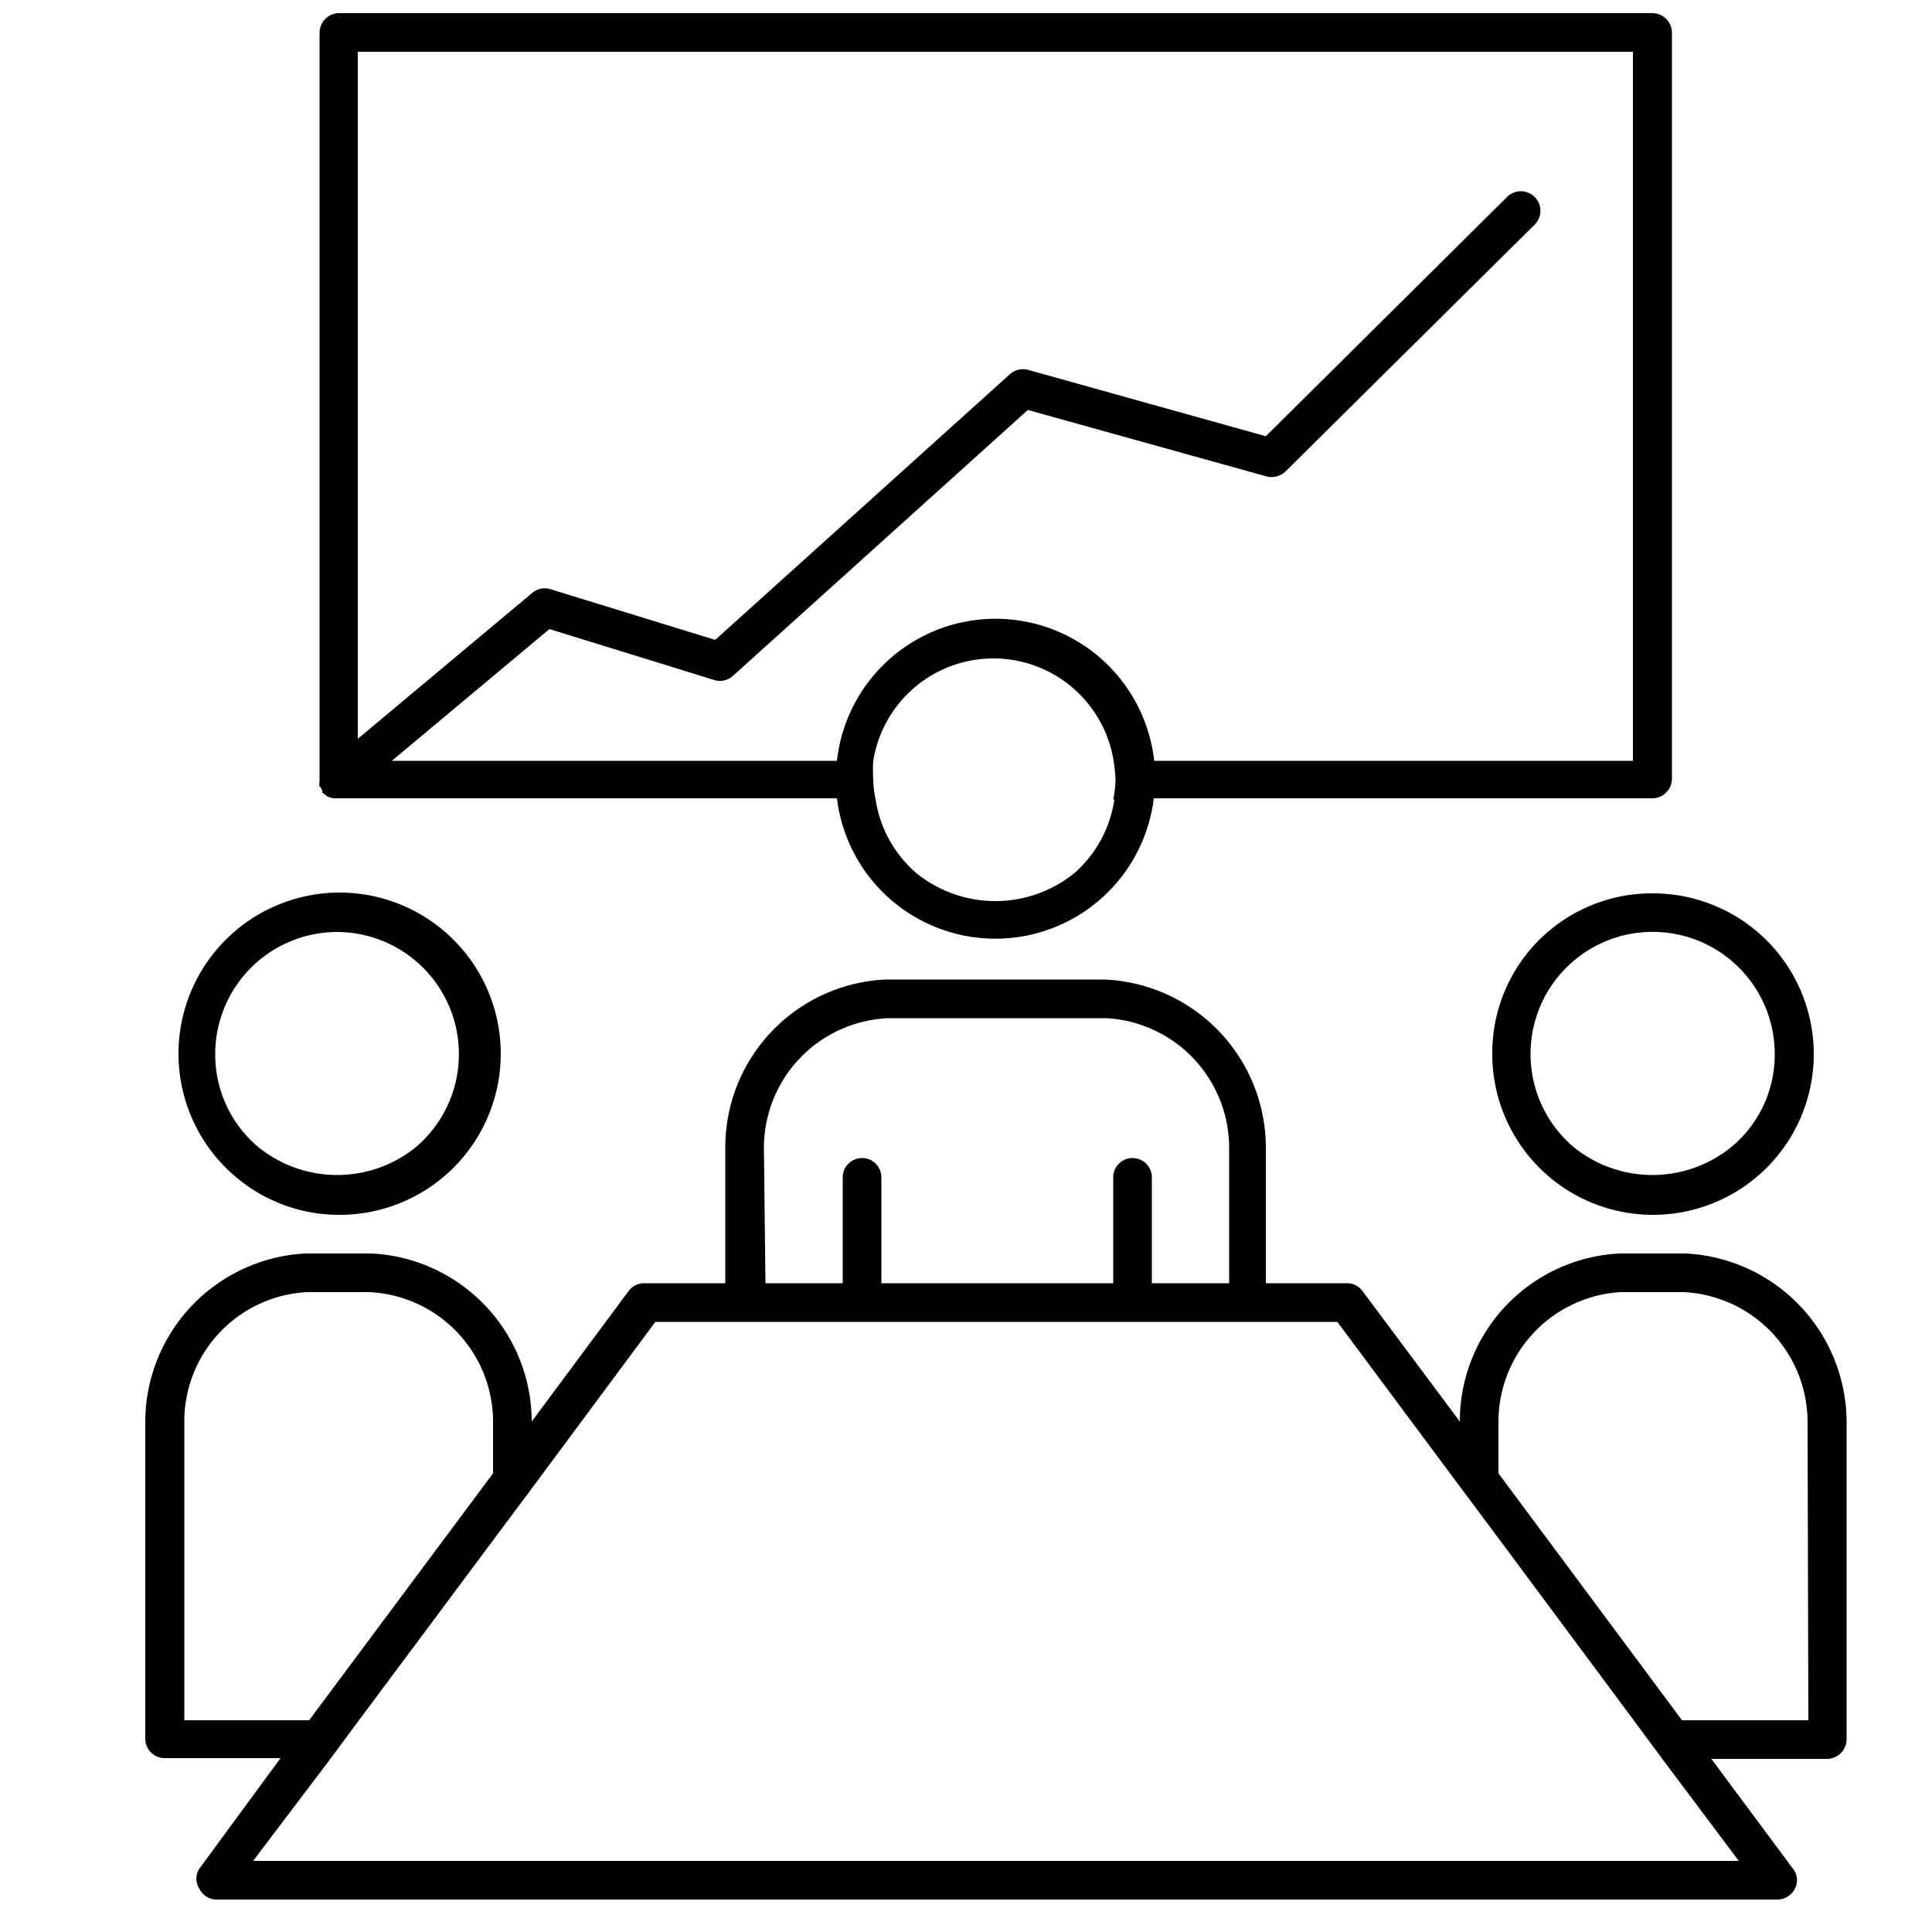 <svg id="b17f5bbd-8ed7-4eba-990a-b49614421ce7" data-name="ICONS" xmlns="http://www.w3.org/2000/svg" viewBox="0 0 50 50"><path d="M8.76,31.44a4.17,4.17,0,1,0-2.68-1,4.13,4.13,0,0,0,2.68,1m0-7.32a3.16,3.16,0,0,1,2,5.57,3.24,3.24,0,0,1-4.07,0,3.12,3.12,0,0,1-1.12-2.41,3.16,3.16,0,0,1,3.15-3.16"/><path d="M43.61,32.44H41.92a4.35,4.35,0,0,0-4.14,4.35l-2.52-3.38a.49.49,0,0,0-.39-.2H32.76v-3.5a4.36,4.36,0,0,0-4.18-4.36H22.91a4.35,4.35,0,0,0-4.14,4.36v3.5H16.66a.5.5,0,0,0-.39.2l-2.51,3.38a4.36,4.36,0,0,0-4.15-4.35H7.91A4.37,4.37,0,0,0,3.76,36.8V45a.5.5,0,0,0,.5.5h3L5.16,48.36a.47.47,0,0,0,0,.52.5.5,0,0,0,.44.28H46a.51.51,0,0,0,.45-.28.47.47,0,0,0-.05-.52l-2.11-2.84h3a.51.51,0,0,0,.5-.5V36.8a4.38,4.38,0,0,0-4.17-4.36M19.77,29.71A3.36,3.36,0,0,1,23,26.35h5.62a3.36,3.36,0,0,1,3.19,3.36v3.5h-2V30.47a.5.5,0,0,0-.5-.5.5.5,0,0,0-.5.5v2.74h-6V30.47a.5.5,0,0,0-.5-.5.5.5,0,0,0-.5.5v2.74h-2Zm-15,14.81V36.8a3.35,3.35,0,0,1,3.18-3.36H9.55a3.36,3.36,0,0,1,3.21,3.36v1.33L8,44.52ZM45,48.16H6.55l2-2.64.74-1,3.51-4.71,1-1.34,3.16-4.26H34.61l3.17,4.26,1,1.34,3.5,4.71.74,1Zm1.8-3.64H43.53l-4.75-6.39V36.8a3.36,3.36,0,0,1,3.16-3.36h1.63a3.37,3.37,0,0,1,3.21,3.36Z"/><path d="M38.62,27.28a4.16,4.16,0,1,0,4.16-4.16,4.13,4.13,0,0,0-4.16,4.16m7.31,0a3.1,3.1,0,0,1-1.13,2.41,3.24,3.24,0,0,1-4.07,0,3.16,3.16,0,1,1,5.2-2.41"/><path d="M8.29,20.36a.41.41,0,0,0,.05.09s0,0,0,.06h0l.13.1s0,0,0,0a.46.46,0,0,0,.2.05H21.66a4.13,4.13,0,0,0,8.2,0H42.77a.51.51,0,0,0,.5-.5V.84a.51.51,0,0,0-.5-.5h-34a.51.51,0,0,0-.5.5V20.19a.14.14,0,0,0,0,.06.22.22,0,0,0,0,.11m20.57.33A3.14,3.14,0,0,1,27.8,22.6a3.25,3.25,0,0,1-4.08,0,3.14,3.14,0,0,1-1.06-1.91,2.84,2.84,0,0,1-.06-.5,4,4,0,0,1,0-.5,3.15,3.15,0,0,1,6.22,0,4,4,0,0,1,.05.5,2.84,2.84,0,0,1-.06.5M9.26,1.34h33V19.69H29.87a4.13,4.13,0,0,0-8.21,0H10.14l4.08-3.41,4.27,1.32a.5.5,0,0,0,.48-.11l7.63-6.88,6.18,1.72a.52.52,0,0,0,.49-.13l6.45-6.39A.5.5,0,0,0,39,5.1l-6.24,6.19L26.6,9.57a.51.51,0,0,0-.47.12l-7.62,6.87-4.26-1.31a.5.5,0,0,0-.47.09L9.26,19.12Z"/></svg>